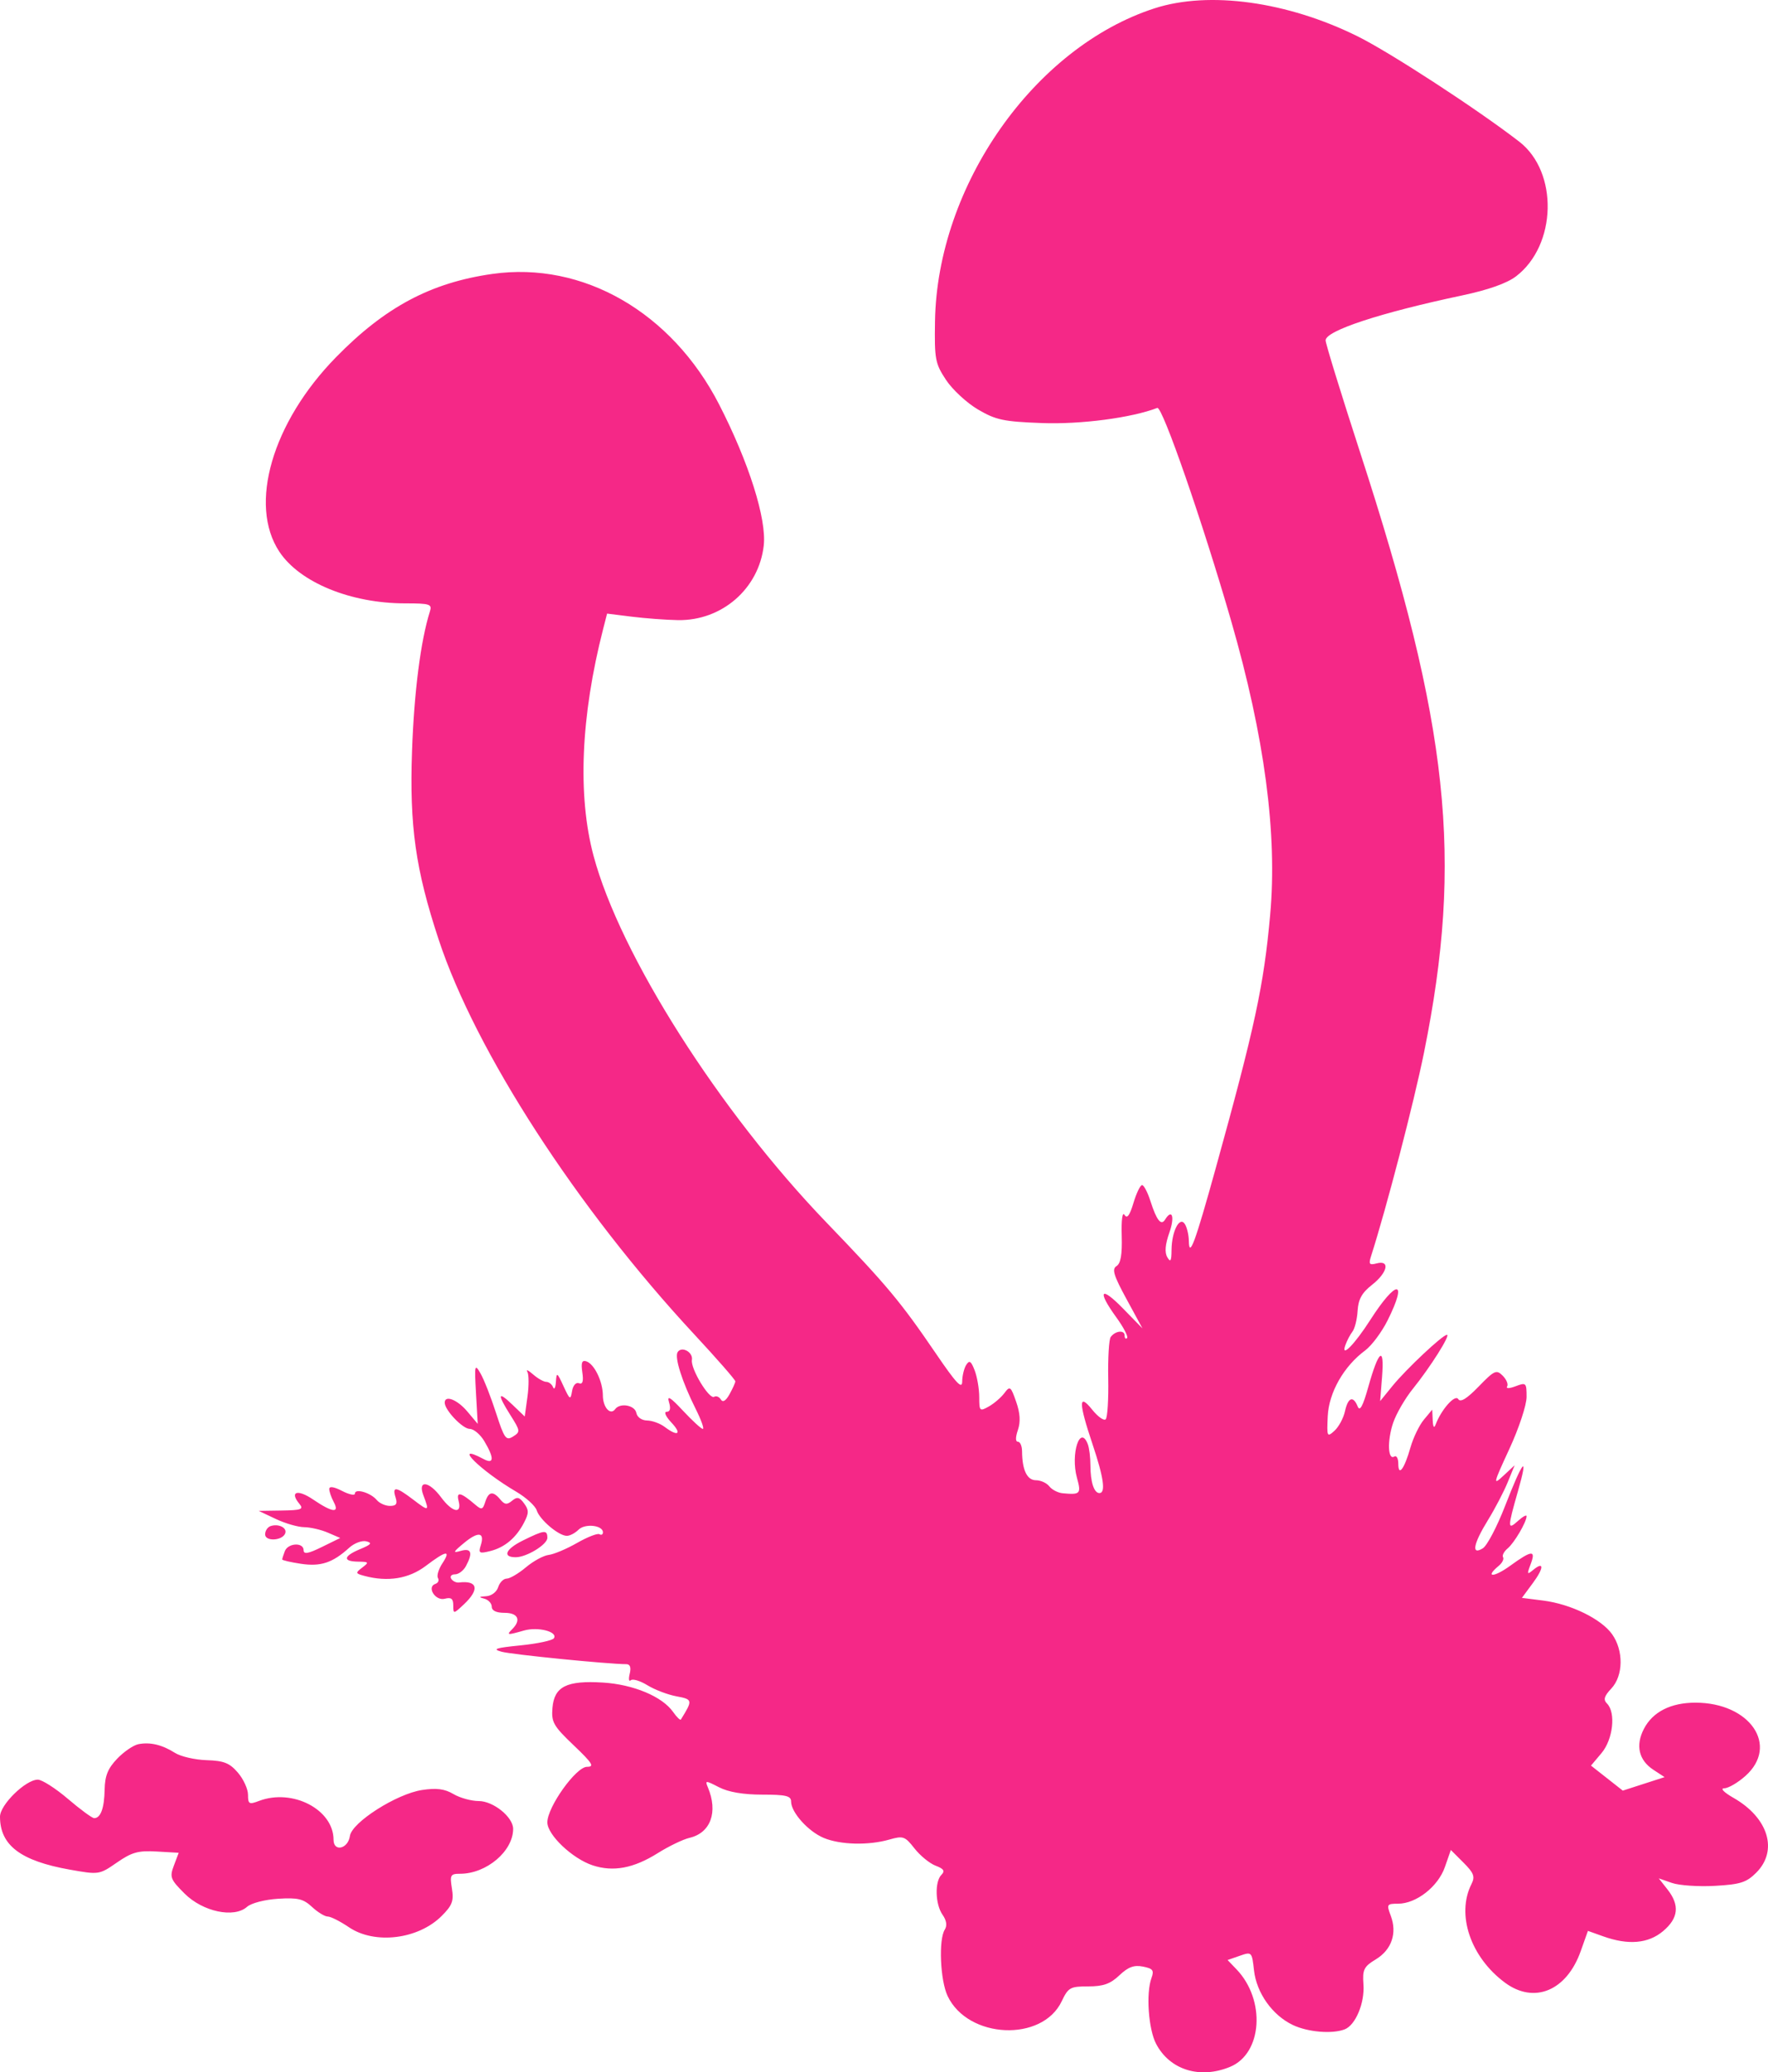 <?xml version="1.0" encoding="UTF-8"?>
<!DOCTYPE svg PUBLIC "-//W3C//DTD SVG 1.1//EN" "http://www.w3.org/Graphics/SVG/1.1/DTD/svg11.dtd">
<svg version="1.1" xmlns="http://www.w3.org/2000/svg" xmlns:xlink="http://www.w3.org/1999/xlink" x="0" y="0" width="413.457" height="484.48" viewBox="0, 0, 413.457, 484.48">
  <g id="Layer_1">
    <path d="M270,1.947 C241.869,11.042 219.168,43.393 218.655,75.119 C218.511,83.982 218.698,84.977 221.228,88.814 C222.728,91.089 226.097,94.205 228.714,95.739 C232.902,98.194 234.697,98.573 243.686,98.906 C252.758,99.242 264.596,97.688 270.642,95.368 C271.822,94.915 281.278,122.178 287.909,145.15 C295.731,172.25 298.741,194.929 297.034,213.895 C295.55,230.38 293.488,239.977 284.319,273.061 C279.443,290.655 278.093,294.295 278.015,290.061 C277.99,288.686 277.575,286.938 277.092,286.176 C275.866,284.24 274.01,287.849 273.97,292.245 C273.946,294.85 273.733,295.208 272.978,293.914 C272.327,292.8 272.484,290.94 273.464,288.164 C274.774,284.449 274.105,282.465 272.446,285.148 C271.531,286.629 270.47,285.276 269.043,280.811 C268.384,278.748 267.501,277.061 267.081,277.061 C266.66,277.061 265.755,278.935 265.069,281.225 C264.186,284.171 263.575,284.991 262.979,284.027 C262.476,283.214 262.21,285.178 262.318,288.895 C262.447,293.299 262.091,295.38 261.107,295.991 C259.98,296.691 260.427,298.167 263.441,303.709 L267.168,310.561 L262.584,305.869 C257.352,300.514 256.51,301.704 261.074,308.004 C262.764,310.338 263.889,312.505 263.574,312.821 C263.258,313.136 263,312.869 263,312.228 C263,310.875 260.85,311.095 259.749,312.561 C259.336,313.111 259.073,317.499 259.165,322.312 C259.256,327.125 258.991,331.4 258.576,331.812 C258.161,332.224 256.738,331.211 255.415,329.561 C252.196,325.546 252.221,327.887 255.5,337.656 C258.108,345.426 258.621,349.061 257.107,349.061 C255.844,349.061 255,346.457 255,342.561 C255,340.726 254.727,338.513 254.393,337.643 C252.576,332.908 250.312,339.911 251.854,345.496 C252.888,349.241 252.654,349.493 248.5,349.104 C247.4,349 246,348.273 245.39,347.488 C244.779,346.703 243.369,346.061 242.256,346.061 C240.189,346.061 239.04,343.67 239.014,339.311 C239.006,338.073 238.573,337.061 238.052,337.061 C237.457,337.061 237.453,336.036 238.041,334.311 C238.693,332.401 238.566,330.38 237.628,327.694 C236.366,324.081 236.185,323.95 234.877,325.694 C234.106,326.721 232.469,328.127 231.238,328.819 C229.11,330.016 229,329.908 229,326.635 C229,324.741 228.524,321.94 227.943,320.41 C227.096,318.183 226.7,317.921 225.958,319.095 C225.448,319.901 225.024,321.658 225.015,322.998 C225.003,324.881 223.614,323.403 218.908,316.498 C210.576,304.275 207.457,300.541 193.257,285.788 C168.211,259.769 144.983,223.202 138.8,200.061 C135.033,185.966 135.824,167.401 141.059,147.007 L141.972,143.452 L147.736,144.172 C150.906,144.568 155.767,144.93 158.538,144.977 C168.809,145.149 177.455,137.643 178.606,127.555 C179.314,121.359 175.109,108.06 168.174,94.561 C157.096,72.995 136.322,61.037 115.152,64.04 C100.745,66.083 90.04,71.789 78.536,83.556 C63.654,98.781 58.064,118.004 65.328,128.981 C70.087,136.172 82.006,141.061 94.777,141.061 C100.524,141.061 101.078,141.24 100.543,142.924 C98.384,149.727 96.84,161.763 96.357,175.561 C95.741,193.145 97.168,203.254 102.584,219.665 C111.214,245.813 134.939,282.448 162.349,311.948 C167.657,317.661 171.984,322.611 171.965,322.948 C171.945,323.285 171.334,324.634 170.607,325.946 C169.739,327.513 169.041,327.936 168.573,327.18 C168.182,326.547 167.481,326.264 167.016,326.551 C165.868,327.261 161.463,319.975 161.808,317.937 C162.119,316.099 159.39,314.621 158.461,316.124 C157.708,317.343 159.533,323.085 162.653,329.311 C163.963,331.923 164.732,334.061 164.363,334.061 C163.994,334.061 161.908,332.149 159.726,329.811 C156.762,326.637 155.933,326.13 156.447,327.811 C156.904,329.306 156.718,330.061 155.893,330.061 C155.199,330.061 155.688,331.164 157,332.561 C159.559,335.285 158.556,335.949 155.441,333.593 C154.374,332.785 152.52,332.11 151.323,332.093 C150.063,332.074 149.005,331.325 148.81,330.313 C148.462,328.504 144.987,327.89 143.862,329.439 C142.746,330.975 141.001,329.042 140.985,326.252 C140.967,322.965 138.99,318.881 137.118,318.263 C136.087,317.922 135.848,318.575 136.179,320.83 C136.49,322.947 136.254,323.712 135.391,323.381 C134.684,323.109 133.996,323.898 133.775,325.235 C133.422,327.372 133.26,327.276 131.777,324.061 C130.275,320.803 130.152,320.734 130.003,323.061 C129.914,324.436 129.615,324.999 129.338,324.311 C129.06,323.623 128.344,323.061 127.745,323.061 C127.147,323.061 125.757,322.274 124.657,321.311 C123.556,320.349 122.956,320.077 123.323,320.708 C123.69,321.338 123.703,323.948 123.352,326.508 L122.714,331.162 L119.857,328.424 C116.37,325.083 116.224,325.872 119.4,330.903 C121.688,334.527 121.715,334.758 119.975,335.845 C118.331,336.871 117.933,336.317 115.989,330.298 C114.8,326.621 113.172,322.475 112.369,321.086 C111.011,318.735 110.938,319.056 111.315,325.721 L111.72,332.882 L109.271,329.971 C106.945,327.207 104,326.064 104,327.926 C104,329.668 108.194,334.061 109.857,334.061 C110.798,334.061 112.341,335.368 113.284,336.965 C115.622,340.922 115.542,342.422 113.066,341.096 C105.555,337.076 112.235,343.75 120.704,348.727 C123.017,350.086 125.181,352.055 125.513,353.103 C126.211,355.302 130.659,359.061 132.563,359.061 C133.275,359.061 134.505,358.413 135.298,357.62 C136.8,356.118 141,356.572 141,358.237 C141,358.755 140.637,358.955 140.193,358.68 C139.749,358.406 137.387,359.325 134.943,360.723 C132.499,362.121 129.517,363.379 128.316,363.518 C127.115,363.657 124.718,364.962 122.99,366.416 C121.261,367.871 119.236,369.061 118.491,369.061 C117.745,369.061 116.849,369.961 116.5,371.061 C116.14,372.195 114.92,373.111 113.683,373.177 C111.991,373.267 111.894,373.396 113.25,373.75 C114.213,374.002 115,374.85 115,375.634 C115,376.553 116.069,377.061 118,377.061 C121.145,377.061 121.934,378.727 119.8,380.861 C118.37,382.291 118.607,382.321 122.516,381.2 C125.787,380.262 130.488,381.462 129.541,382.994 C129.218,383.517 125.702,384.27 121.727,384.668 C115.83,385.259 115.02,385.534 117.325,386.16 C119.719,386.811 142.318,389.061 146.461,389.061 C147.36,389.061 147.627,389.814 147.259,391.311 C146.954,392.549 147.065,393.229 147.506,392.824 C147.946,392.419 149.7,392.944 151.403,393.99 C153.107,395.037 156.163,396.201 158.195,396.578 C162.01,397.285 162.044,397.464 159.227,402.001 C159.077,402.242 158.26,401.449 157.411,400.237 C154.885,396.631 148.129,393.8 141,393.361 C132.494,392.838 129.61,394.289 129.192,399.301 C128.914,402.623 129.414,403.501 134.16,408.028 C138.567,412.231 139.08,413.061 137.272,413.061 C134.705,413.061 128,422.451 128,426.046 C128,428.971 133.862,434.53 138.591,436.091 C143.409,437.681 148.169,436.788 153.836,433.232 C156.401,431.622 159.732,430.018 161.237,429.667 C166.199,428.511 167.971,423.633 165.533,417.84 C164.847,416.211 164.989,416.211 168.154,417.84 C170.346,418.968 173.827,419.561 178.25,419.561 C183.797,419.561 185,419.849 185,421.176 C185,423.704 189.005,428.165 192.636,429.682 C196.513,431.302 203.099,431.467 207.985,430.065 C211.204,429.142 211.631,429.293 213.859,432.14 C215.18,433.828 217.401,435.643 218.794,436.173 C220.718,436.904 221.047,437.414 220.163,438.298 C218.556,439.905 218.705,445.195 220.425,447.651 C221.354,448.977 221.533,450.186 220.94,451.123 C219.462,453.459 219.871,462.988 221.606,466.644 C226.368,476.679 243.73,477.472 248.29,467.863 C249.813,464.654 250.276,464.394 254.489,464.394 C258.019,464.394 259.656,463.812 261.771,461.805 C263.827,459.854 265.185,459.35 267.279,459.76 C269.618,460.219 269.934,460.642 269.279,462.433 C267.977,465.991 268.562,474.368 270.352,477.802 C273.545,483.926 280.61,486.125 287.68,483.194 C295.22,480.069 296.03,467.558 289.157,460.395 L287.079,458.229 L289.92,457.239 C292.724,456.261 292.767,456.305 293.257,460.648 C293.854,465.949 297.553,471.146 302.345,473.42 C305.86,475.088 311.523,475.565 314.455,474.44 C316.991,473.467 319.168,468.274 318.856,463.944 C318.603,460.446 318.931,459.781 321.759,458.062 C325.444,455.821 326.771,451.941 325.24,447.885 C324.23,445.21 324.32,445.061 326.939,445.061 C331.2,445.061 336.297,441.077 337.893,436.499 L339.287,432.501 L342.227,435.441 C344.681,437.896 344.992,438.726 344.111,440.471 C340.508,447.601 343.91,457.593 351.964,463.534 C358.796,468.575 366.37,465.419 369.658,456.16 L371.344,451.415 L374.922,452.694 C380.798,454.795 385.458,454.388 388.923,451.472 C392.525,448.441 392.847,445.407 389.956,441.733 L387.913,439.135 L390.993,440.209 C392.688,440.799 397.212,441.105 401.048,440.888 C406.997,440.552 408.416,440.099 410.711,437.805 C415.878,432.637 413.557,424.988 405.406,420.327 C403.122,419.021 402.22,418.087 403.234,418.077 C404.188,418.068 406.416,416.768 408.184,415.188 C416.113,408.104 409.251,398.061 396.482,398.061 C390.718,398.061 386.492,400.21 384.436,404.186 C382.432,408.059 383.232,411.512 386.652,413.752 L389.272,415.469 L384.386,417.046 L379.5,418.624 L375.781,415.7 L372.062,412.776 L374.531,409.842 C377.22,406.646 377.915,400.376 375.813,398.274 C374.898,397.359 375.126,396.556 376.813,394.76 C379.635,391.756 379.718,385.878 376.993,382.051 C374.451,378.482 367.348,375.014 360.899,374.195 L355.908,373.561 L358.442,370.133 C361.106,366.529 361.133,364.876 358.492,367.067 C357.119,368.207 357.054,368.048 357.943,365.71 C359.241,362.297 358.253,362.371 353.15,366.067 C349.305,368.853 347.133,368.855 350.489,366.07 C351.308,365.39 351.763,364.486 351.5,364.061 C351.237,363.636 351.722,362.707 352.577,361.997 C354.121,360.716 357,355.806 357,354.456 C357,354.068 356.1,354.566 355,355.561 C352.519,357.807 352.517,357.243 354.981,348.627 C357.548,339.652 356.162,341.27 351.915,352.209 C350.068,356.965 347.756,361.357 346.778,361.967 C344.02,363.69 344.507,360.993 347.968,355.377 C349.601,352.728 351.673,348.761 352.573,346.561 L354.209,342.561 L351.576,345.012 C349.094,347.322 349.174,346.964 352.972,338.744 C355.218,333.882 357,328.495 357,326.568 C357,323.273 356.88,323.156 354.443,324.083 C352.98,324.639 352.128,324.663 352.452,324.139 C352.764,323.635 352.297,322.501 351.415,321.618 C349.943,320.147 349.48,320.356 345.789,324.159 C343.012,327.02 341.535,327.927 341.018,327.09 C340.278,325.892 337.046,329.535 335.722,333.061 C335.369,333.999 335.116,333.624 335.046,332.061 L334.933,329.561 L332.978,331.908 C331.902,333.199 330.491,336.124 329.842,338.408 C328.414,343.436 327,345.324 327,342.202 C327,340.96 326.582,340.201 326.071,340.517 C324.554,341.455 324.383,336.853 325.781,332.68 C326.495,330.546 328.578,326.946 330.409,324.68 C334.474,319.649 339.264,312.061 338.374,312.061 C337.378,312.061 328.858,320.061 325.626,324.031 L322.753,327.561 L323.212,321.776 C323.785,314.544 322.408,315.592 319.988,324.23 C318.72,328.76 318.012,330.063 317.501,328.811 C316.443,326.22 315.242,326.682 314.523,329.957 C314.173,331.55 313.07,333.593 312.071,334.497 C310.338,336.065 310.267,335.911 310.499,331.091 C310.765,325.54 314.251,319.414 319.243,315.723 C320.767,314.597 323.135,311.423 324.507,308.672 C329.307,299.039 326.596,298.994 320.436,308.604 C316.746,314.361 313.488,317.643 314.632,314.452 C315.005,313.412 315.751,311.992 316.29,311.297 C316.828,310.601 317.367,308.415 317.487,306.437 C317.651,303.74 318.491,302.228 320.853,300.379 C324.483,297.538 325.147,294.528 321.959,295.361 C320.238,295.812 320.027,295.555 320.612,293.728 C324.23,282.437 330.642,257.793 333.016,246.061 C342.193,200.697 338.908,169.87 318.065,105.749 C313.629,92.102 310,80.322 310,79.571 C310,77.324 322.746,73.129 341.887,69.077 C348.05,67.772 352.393,66.236 354.534,64.603 C364.065,57.333 364.472,40.217 355.282,33.116 C345.484,25.546 325.118,12.277 317.5,8.502 C301.061,0.354 282.744,-2.173 270,1.947 M266.015,288.811 C266.024,289.224 266.467,290.236 267,291.061 C267.784,292.274 267.972,292.13 267.985,290.311 C267.993,289.073 267.55,288.061 267,288.061 C266.45,288.061 266.007,288.398 266.015,288.811 M266.571,302.061 C266.93,303.436 267.624,304.989 268.112,305.511 C269.54,307.038 269.102,304.847 267.423,302.061 L265.917,299.561 L266.571,302.061 M126.031,326.561 C126.031,327.111 126.467,328.236 127,329.061 C127.533,329.886 127.969,330.111 127.969,329.561 C127.969,329.011 127.533,327.886 127,327.061 C126.467,326.236 126.031,326.011 126.031,326.561 M175.564,327.354 C175.94,328.34 176.499,328.895 176.807,328.587 C177.115,328.28 176.808,327.473 176.124,326.794 C175.136,325.814 175.022,325.929 175.564,327.354 M345.717,331.528 C344.433,334.222 344.374,334.855 345.448,334.443 C346.74,333.947 348.527,329.255 347.728,328.456 C347.525,328.252 346.62,329.635 345.717,331.528 M137,333.811 C137,334.288 137.653,335.552 138.45,336.62 C139.849,338.493 139.88,338.481 139.33,336.295 C138.761,334.038 137,332.16 137,333.811 M143.606,337.311 C144.92,344.993 149,348.694 149,342.204 C149,339.531 148.316,337.767 146.686,336.235 C143.545,333.285 142.953,333.492 143.606,337.311 M182.031,336.079 C182.05,337.541 183.078,339.3 184.531,340.358 C187.653,342.629 187.645,341.904 184.5,337.276 C182.17,333.847 182.002,333.765 182.031,336.079 M335.797,335.741 C334.029,336.207 332.418,339.582 332.865,341.885 C333.006,342.613 332.552,343.896 331.855,344.736 C331.158,345.576 330.503,346.837 330.4,347.538 C330.298,348.24 329.925,349.721 329.573,350.831 C328.949,352.798 329.022,352.807 332.55,351.208 C335.388,349.922 335.852,349.37 334.705,348.647 C333.425,347.839 333.43,347.279 334.752,344.143 C336.163,340.791 338.082,334.919 337.68,335.177 C337.581,335.241 336.734,335.495 335.797,335.741 M122.609,337.885 C122.256,338.456 122.455,339.224 123.05,339.592 C124.536,340.51 125.062,339.78 124.071,338.175 C123.539,337.316 123.024,337.213 122.609,337.885 M233.035,338.228 C233.055,338.961 233.735,340.686 234.546,342.061 L236.021,344.561 L235.76,341.138 C235.52,337.974 232.956,335.236 233.035,338.228 M309.228,342.785 C307.57,345.412 305.89,348.686 305.495,350.061 C304.849,352.304 305.206,352.15 308.967,348.561 C314.383,343.392 315.128,341.957 313.53,339.771 C312.36,338.172 311.964,338.45 309.228,342.785 M159,341.182 C160.375,341.728 162.625,343.24 164,344.541 C165.534,345.993 167.551,346.84 169.221,346.734 L171.942,346.561 L169.938,344.561 C168.23,342.856 167.799,342.778 167.021,344.033 C166.234,345.301 166.02,345.277 165.474,343.853 C165.125,342.944 163.459,341.719 161.771,341.131 C157.93,339.792 155.611,339.834 159,341.182 M152.928,345.193 C153.243,347.506 154.131,349.608 154.902,349.864 C156.001,350.228 156.158,349.602 155.629,346.958 C155.259,345.105 154.37,343.003 153.656,342.288 C152.589,341.222 152.459,341.743 152.928,345.193 M125.5,343.061 C125.84,343.611 126.568,344.061 127.118,344.061 C127.668,344.061 127.84,343.611 127.5,343.061 C127.16,342.511 126.432,342.061 125.882,342.061 C125.332,342.061 125.16,342.511 125.5,343.061 M123.5,345.061 C123.16,345.611 123.359,346.061 123.941,346.061 C124.523,346.061 125,345.611 125,345.061 C125,344.511 124.802,344.061 124.559,344.061 C124.316,344.061 123.84,344.511 123.5,345.061 M320.2,345.261 C319.54,345.921 319,346.864 319,347.357 C319,347.849 318.032,349.611 316.849,351.272 L314.699,354.292 L316.794,353.171 C319.279,351.841 319.88,350.965 321.009,347.028 C321.963,343.702 321.899,343.562 320.2,345.261 M183,346.061 C183,346.611 183.477,347.061 184.059,347.061 C184.641,347.061 184.84,346.611 184.5,346.061 C184.16,345.511 183.684,345.061 183.441,345.061 C183.198,345.061 183,345.511 183,346.061 M325.731,347.981 C325.296,349.644 325.426,350.035 326.168,349.293 C326.75,348.711 327.028,347.646 326.788,346.924 C326.538,346.175 326.085,346.629 325.731,347.981 M77,348.101 C77,348.701 77.466,350.063 78.035,351.127 C79.489,353.843 77.738,353.635 73.2,350.551 C69.56,348.078 67.635,348.711 70.028,351.595 C71.071,352.851 70.475,353.073 65.872,353.142 L60.5,353.223 L64.5,355.116 C66.7,356.157 69.686,357.02 71.135,357.035 C72.585,357.049 75.074,357.624 76.667,358.311 L79.564,359.561 L75.282,361.663 C72.053,363.249 71,363.433 71,362.413 C71,360.525 67.347,360.716 66.607,362.643 C66.273,363.513 66,364.385 66,364.582 C66,364.778 67.974,365.234 70.386,365.596 C75.006,366.289 77.796,365.361 81.661,361.846 C82.849,360.764 84.649,360.088 85.661,360.343 C87.121,360.711 86.831,361.083 84.25,362.153 C80.277,363.799 80.064,365.05 83.75,365.093 C86.268,365.122 86.35,365.238 84.727,366.47 C83.063,367.732 83.094,367.853 85.227,368.425 C90.694,369.889 95.606,369.09 99.572,366.089 C104.375,362.454 105.558,362.279 103.437,365.517 C102.552,366.868 102.094,368.404 102.42,368.932 C102.746,369.459 102.479,370.068 101.826,370.286 C99.709,370.991 101.812,374.343 104.012,373.768 C105.526,373.372 106,373.745 106,375.329 C106,377.365 106.054,377.359 108.5,375.061 C112.209,371.576 111.714,369.427 107.325,369.969 C106.679,370.049 105.865,369.652 105.516,369.088 C105.167,368.523 105.568,368.061 106.406,368.061 C107.244,368.061 108.395,367.191 108.965,366.127 C110.63,363.016 110.234,361.859 107.75,362.576 C105.814,363.135 105.919,362.879 108.5,360.739 C111.845,357.964 113.414,358.181 112.43,361.281 C111.847,363.12 112.077,363.259 114.639,362.619 C118.046,361.769 120.708,359.526 122.56,355.946 C123.697,353.747 123.698,353.03 122.565,351.481 C121.475,349.99 120.934,349.871 119.741,350.861 C118.561,351.84 118.014,351.782 117.01,350.573 C115.298,348.51 114.257,348.675 113.477,351.134 C112.897,352.96 112.621,353.038 111.159,351.786 C107.735,348.854 106.648,348.609 107.249,350.905 C108.077,354.072 105.772,353.597 103.158,350.061 C100.309,346.208 97.617,345.924 99.025,349.626 C100.446,353.364 100.328,353.413 96.656,350.612 C92.627,347.539 91.659,347.411 92.5,350.061 C92.986,351.593 92.68,352.061 91.19,352.061 C90.12,352.061 88.725,351.435 88.09,350.669 C86.679,348.969 83,347.893 83,349.18 C83,349.693 81.65,349.414 80,348.561 C78.113,347.585 77,347.415 77,348.101 M172,349.561 C172,350.386 172.436,351.061 172.969,351.061 C173.501,351.061 173.678,350.386 173.362,349.561 C173.045,348.736 172.609,348.061 172.393,348.061 C172.177,348.061 172,348.736 172,349.561 M165.015,350.311 C165.024,350.999 165.467,352.236 166,353.061 C166.755,354.23 166.973,353.954 166.985,351.811 C166.993,350.299 166.55,349.061 166,349.061 C165.45,349.061 165.007,349.624 165.015,350.311 M187.643,352.363 C185.986,354.069 185.949,354.438 187.297,355.786 C189.043,357.532 191.007,356.715 190.985,354.252 C190.956,351.116 189.599,350.349 187.643,352.363 M338.629,350.852 C338.045,351.798 333,365.118 333,365.715 C333,365.944 333.9,365.65 335,365.061 C336.415,364.304 337,362.967 337,360.494 C337,358.57 337.652,355.436 338.449,353.529 C339.76,350.392 339.863,348.856 338.629,350.852 M323.168,354.01 C322.583,355.688 322.317,357.061 322.577,357.061 C323.252,357.061 325.139,351.866 324.644,351.371 C324.417,351.144 323.753,352.332 323.168,354.01 M146.472,355.759 C146.745,358.247 146.661,358.318 145.428,356.632 C144.186,354.933 144.103,354.988 144.294,357.375 C144.407,358.793 144.1,359.938 143.612,359.921 C142.713,359.89 141.043,362.01 141.015,363.217 C140.987,364.44 144.86,362.873 146.59,360.961 C148.658,358.677 150,358.519 150,360.561 C150,361.386 150.459,362.061 151.02,362.061 C152.118,362.061 148.641,354.575 147.102,353.624 C146.592,353.309 146.309,354.27 146.472,355.759 M115,356.022 C115,357.143 115.423,358.061 115.941,358.061 C117.597,358.061 117.834,356.602 116.395,355.272 C115.236,354.2 115,354.327 115,356.022 M152.75,356.495 C153.988,357.419 155.007,358.936 155.015,359.868 C155.028,361.258 155.192,361.307 155.93,360.14 C156.7,358.924 157.178,358.947 159.247,360.303 C160.596,361.187 162.217,361.545 162.916,361.113 C163.864,360.527 163.781,360.191 162.573,359.728 C161.696,359.391 160.697,359.142 160.351,359.174 C160.006,359.206 159.353,358.631 158.899,357.896 C158.446,357.162 157.271,356.498 156.288,356.42 C155.304,356.343 153.6,355.95 152.5,355.547 C150.766,354.912 150.799,355.038 152.75,356.495 M63.25,356.792 C62.563,357.031 62,357.896 62,358.714 C62,360.451 66.131,360.206 66.714,358.434 C67.142,357.132 65.08,356.153 63.25,356.792 M104,356.963 C103.175,357.426 100.828,358.105 98.785,358.472 C96.742,358.838 94.853,359.49 94.587,359.919 C93.95,360.951 105.215,358.611 107.624,357.211 C109.429,356.163 109.424,356.122 107.5,356.122 C106.4,356.122 104.825,356.5 104,356.963 M122.254,360.164 C118.208,362.167 117.408,364.061 120.609,364.061 C123.145,364.061 128,361.088 128,359.535 C128,357.591 127.296,357.668 122.254,360.164 M324.18,360.345 C323.504,361.158 323.454,362.165 324.042,363.095 C324.552,363.901 324.976,365.629 324.985,366.933 C324.996,368.749 325.301,369.056 326.282,368.242 C327.075,367.583 327.416,365.631 327.177,363.119 C326.774,358.896 325.987,358.167 324.18,360.345 M149,367.03 C149,367.562 149.675,367.739 150.5,367.423 C151.325,367.106 152,366.67 152,366.454 C152,366.238 151.325,366.061 150.5,366.061 C149.675,366.061 149,366.497 149,367.03 M136.62,373.121 C133.936,375.838 132.222,378.061 132.811,378.061 C133.4,378.061 134.16,377.611 134.5,377.061 C134.84,376.511 135.807,376.061 136.649,376.061 C138.752,376.061 145.952,370.851 145.979,369.311 C146.027,366.477 141.271,368.413 136.62,373.121 M332.25,368.723 C330.82,369.3 330.551,371.061 331.893,371.061 C332.384,371.061 333.045,370.386 333.362,369.561 C333.678,368.736 333.839,368.097 333.719,368.14 C333.598,368.183 332.938,368.446 332.25,368.723 M151.569,370.984 C149.66,373.094 150.377,373.742 152.872,372.161 C153.626,371.683 154.065,370.756 153.846,370.1 C153.59,369.33 152.784,369.643 151.569,370.984 M337.104,373.975 C336.271,374.503 335.98,375.566 336.382,376.614 C337.013,378.258 337.145,378.249 338.496,376.464 C340.872,373.324 340.156,372.043 337.104,373.975 M307.251,377.175 C305.464,378.32 304.253,379.662 304.56,380.158 C305.505,381.687 306.534,381.182 308.842,378.061 C311.467,374.511 311.437,374.494 307.251,377.175 M155.629,378.584 C155.153,379.827 155.409,379.912 157.023,379.049 C159.341,377.808 159.56,377.061 157.607,377.061 C156.841,377.061 155.951,377.746 155.629,378.584 M176,384.867 C176,389.239 173.265,393.525 169.768,394.635 C167.783,395.265 167.898,395.432 171.044,396.499 C173.774,397.426 174.914,397.398 176.473,396.366 C180.499,393.702 187.764,395.12 191.027,399.208 C192.477,401.024 192.69,400.845 195.233,395.659 L197.912,390.197 L195.206,390.379 C193.718,390.479 191.631,391.635 190.57,392.948 L188.64,395.334 L186.911,393.199 C185.96,392.025 183.734,390.906 181.964,390.712 C178.277,390.308 176.554,387.975 177.413,384.55 C177.74,383.248 177.556,381.904 177.004,381.563 C176.397,381.188 176,382.496 176,384.867 M135.5,384.061 C136.6,384.534 138.625,384.92 140,384.92 C142.279,384.92 142.323,384.844 140.5,384.061 C139.4,383.588 137.375,383.202 136,383.202 C133.721,383.202 133.677,383.278 135.5,384.061 M275.61,388.635 C275.265,389.534 274.406,390.047 273.7,389.776 C272.122,389.17 269.602,390.959 268.719,393.311 C267.899,395.497 268.806,395.547 271.13,393.443 C272.114,392.553 274.254,391.541 275.886,391.193 C278.525,390.631 278.709,390.364 277.545,388.782 C276.359,387.168 276.178,387.155 275.61,388.635 M306.207,392.101 C305.534,393.179 305.376,394.061 305.855,394.061 C306.335,394.061 307.914,395.247 309.364,396.697 C314.687,402.021 311.872,410.137 304.166,411.678 C301.134,412.284 301.031,412.438 302.541,414.107 C303.793,415.489 305.355,415.815 309.517,415.561 C312.466,415.381 315.829,414.933 316.989,414.565 C319.465,413.779 324,416.378 324,418.584 C324,419.599 325.071,420.061 327.423,420.061 C331.24,420.061 336.455,423.769 337.567,427.274 C338.156,429.129 338.411,428.906 339.576,425.518 C341.067,421.18 344.133,418.316 348.25,417.414 C349.762,417.082 350.976,416.53 350.946,416.186 C350.917,415.842 348.444,414.398 345.452,412.976 C340.214,410.488 339.949,410.459 338.368,412.207 C335.873,414.964 330.798,415.534 326.578,413.531 C321.141,410.951 318.516,406.627 318.418,400.089 L318.336,394.616 L314.468,393.813 C312.341,393.371 309.887,392.364 309.016,391.575 C307.628,390.319 307.279,390.384 306.207,392.101 M201.437,394.215 C199.107,396.717 198.914,397.217 200.5,396.63 C201.6,396.224 203.977,395.643 205.782,395.34 C208.913,394.814 208.986,394.703 207.377,392.925 C205.152,390.466 204.872,390.527 201.437,394.215 M238.534,400.006 C238.175,400.586 236.896,401.075 235.691,401.093 C234.486,401.11 232.626,401.785 231.559,402.593 C229.7,403.999 229.734,404.061 232.359,404.061 C238.768,404.061 242.894,408.605 241.779,414.437 L241.332,416.775 L244.806,414.418 C246.716,413.122 248.691,412.061 249.195,412.061 C249.699,412.061 248.943,411.049 247.515,409.811 C246.087,408.573 244.305,405.761 243.555,403.561 C242.216,399.629 239.817,397.93 238.534,400.006 M193.543,402.992 C193.226,403.504 193.425,404.205 193.984,404.551 C194.543,404.896 195,404.477 195,403.62 C195,401.863 194.4,401.605 193.543,402.992 M217.036,403.994 C216.304,405.362 216.752,405.542 220.089,405.224 C224.751,404.779 225.223,403.468 220.947,402.84 C218.829,402.529 217.63,402.883 217.036,403.994 M271,408.185 C269.625,409.206 266.109,410.49 263.186,411.038 C255.53,412.472 253.115,414.138 259.795,413.376 C267.788,412.464 273,416.411 273,423.376 C273,429.492 264.378,435.002 254.75,435.039 L249,435.061 L249.001,438.811 C249.002,442.249 249.358,442.728 253.283,444.561 L257.565,446.561 L261.28,444.561 C263.446,443.395 264.996,441.811 264.997,440.761 C265.005,435.845 268.387,432.637 275.75,430.561 C277.6,430.039 278,429.219 278,425.948 C278,421.089 281.485,417.065 285.705,417.053 C287.688,417.048 288.829,416.337 289.631,414.606 C290.865,411.943 291.222,412.127 281.851,410.602 C279.845,410.276 277.145,409.18 275.851,408.168 C273.567,406.38 273.429,406.381 271,408.185 M32.388,407.761 C31.226,407.983 28.988,409.508 27.413,411.151 C25.228,413.432 24.532,415.142 24.471,418.378 C24.39,422.732 23.536,425.061 22.023,425.061 C21.55,425.061 18.791,423.036 15.891,420.561 C12.992,418.086 9.821,416.061 8.845,416.061 C6,416.061 0,421.931 0,424.714 C0,431.409 4.808,435.053 16.343,437.1 C23.132,438.305 23.219,438.292 27.343,435.438 C30.833,433.022 32.325,432.609 36.645,432.86 L41.79,433.158 L40.672,436.12 C39.64,438.853 39.832,439.359 43.152,442.68 C47.413,446.94 54.735,448.497 57.775,445.789 C58.745,444.925 61.917,444.101 65.023,443.906 C69.655,443.617 70.937,443.924 72.962,445.811 C74.29,447.049 75.947,448.061 76.644,448.061 C77.341,448.061 79.569,449.186 81.595,450.561 C87.621,454.65 97.804,453.411 103.295,447.92 C105.77,445.445 106.156,444.41 105.686,441.515 C105.174,438.358 105.338,438.061 107.595,438.061 C113.765,438.061 120,432.786 120,427.565 C120,424.807 115.364,421.061 111.95,421.061 C110.222,421.061 107.564,420.326 106.042,419.427 C103.987,418.213 102.103,417.968 98.716,418.476 C92.764,419.369 82.282,426.042 81.829,429.228 C81.397,432.262 78,433.035 78,430.099 C78,423.048 68.4,418.057 60.565,421.036 C58.25,421.917 58,421.776 58,419.592 C58,418.261 56.934,415.933 55.631,414.418 C53.69,412.162 52.365,411.635 48.316,411.506 C45.595,411.42 42.274,410.656 40.935,409.809 C37.919,407.902 35.14,407.236 32.388,407.761 M158.319,410.921 C157.348,412.477 157.677,412.951 160.67,414.308 C163.908,415.775 164.051,415.77 162.716,414.223 C161.926,413.309 160.868,411.785 160.365,410.837 C159.505,409.217 159.381,409.222 158.319,410.921 M370.75,430.777 C369.238,431.006 368.001,431.726 368.003,432.377 C368.005,433.155 370.037,433.561 373.932,433.561 C379.514,433.561 379.767,433.459 378.275,431.811 C376.7,430.072 376.021,429.979 370.75,430.777" fill="#F52887" id="path2"/>
  </g>
</svg>
